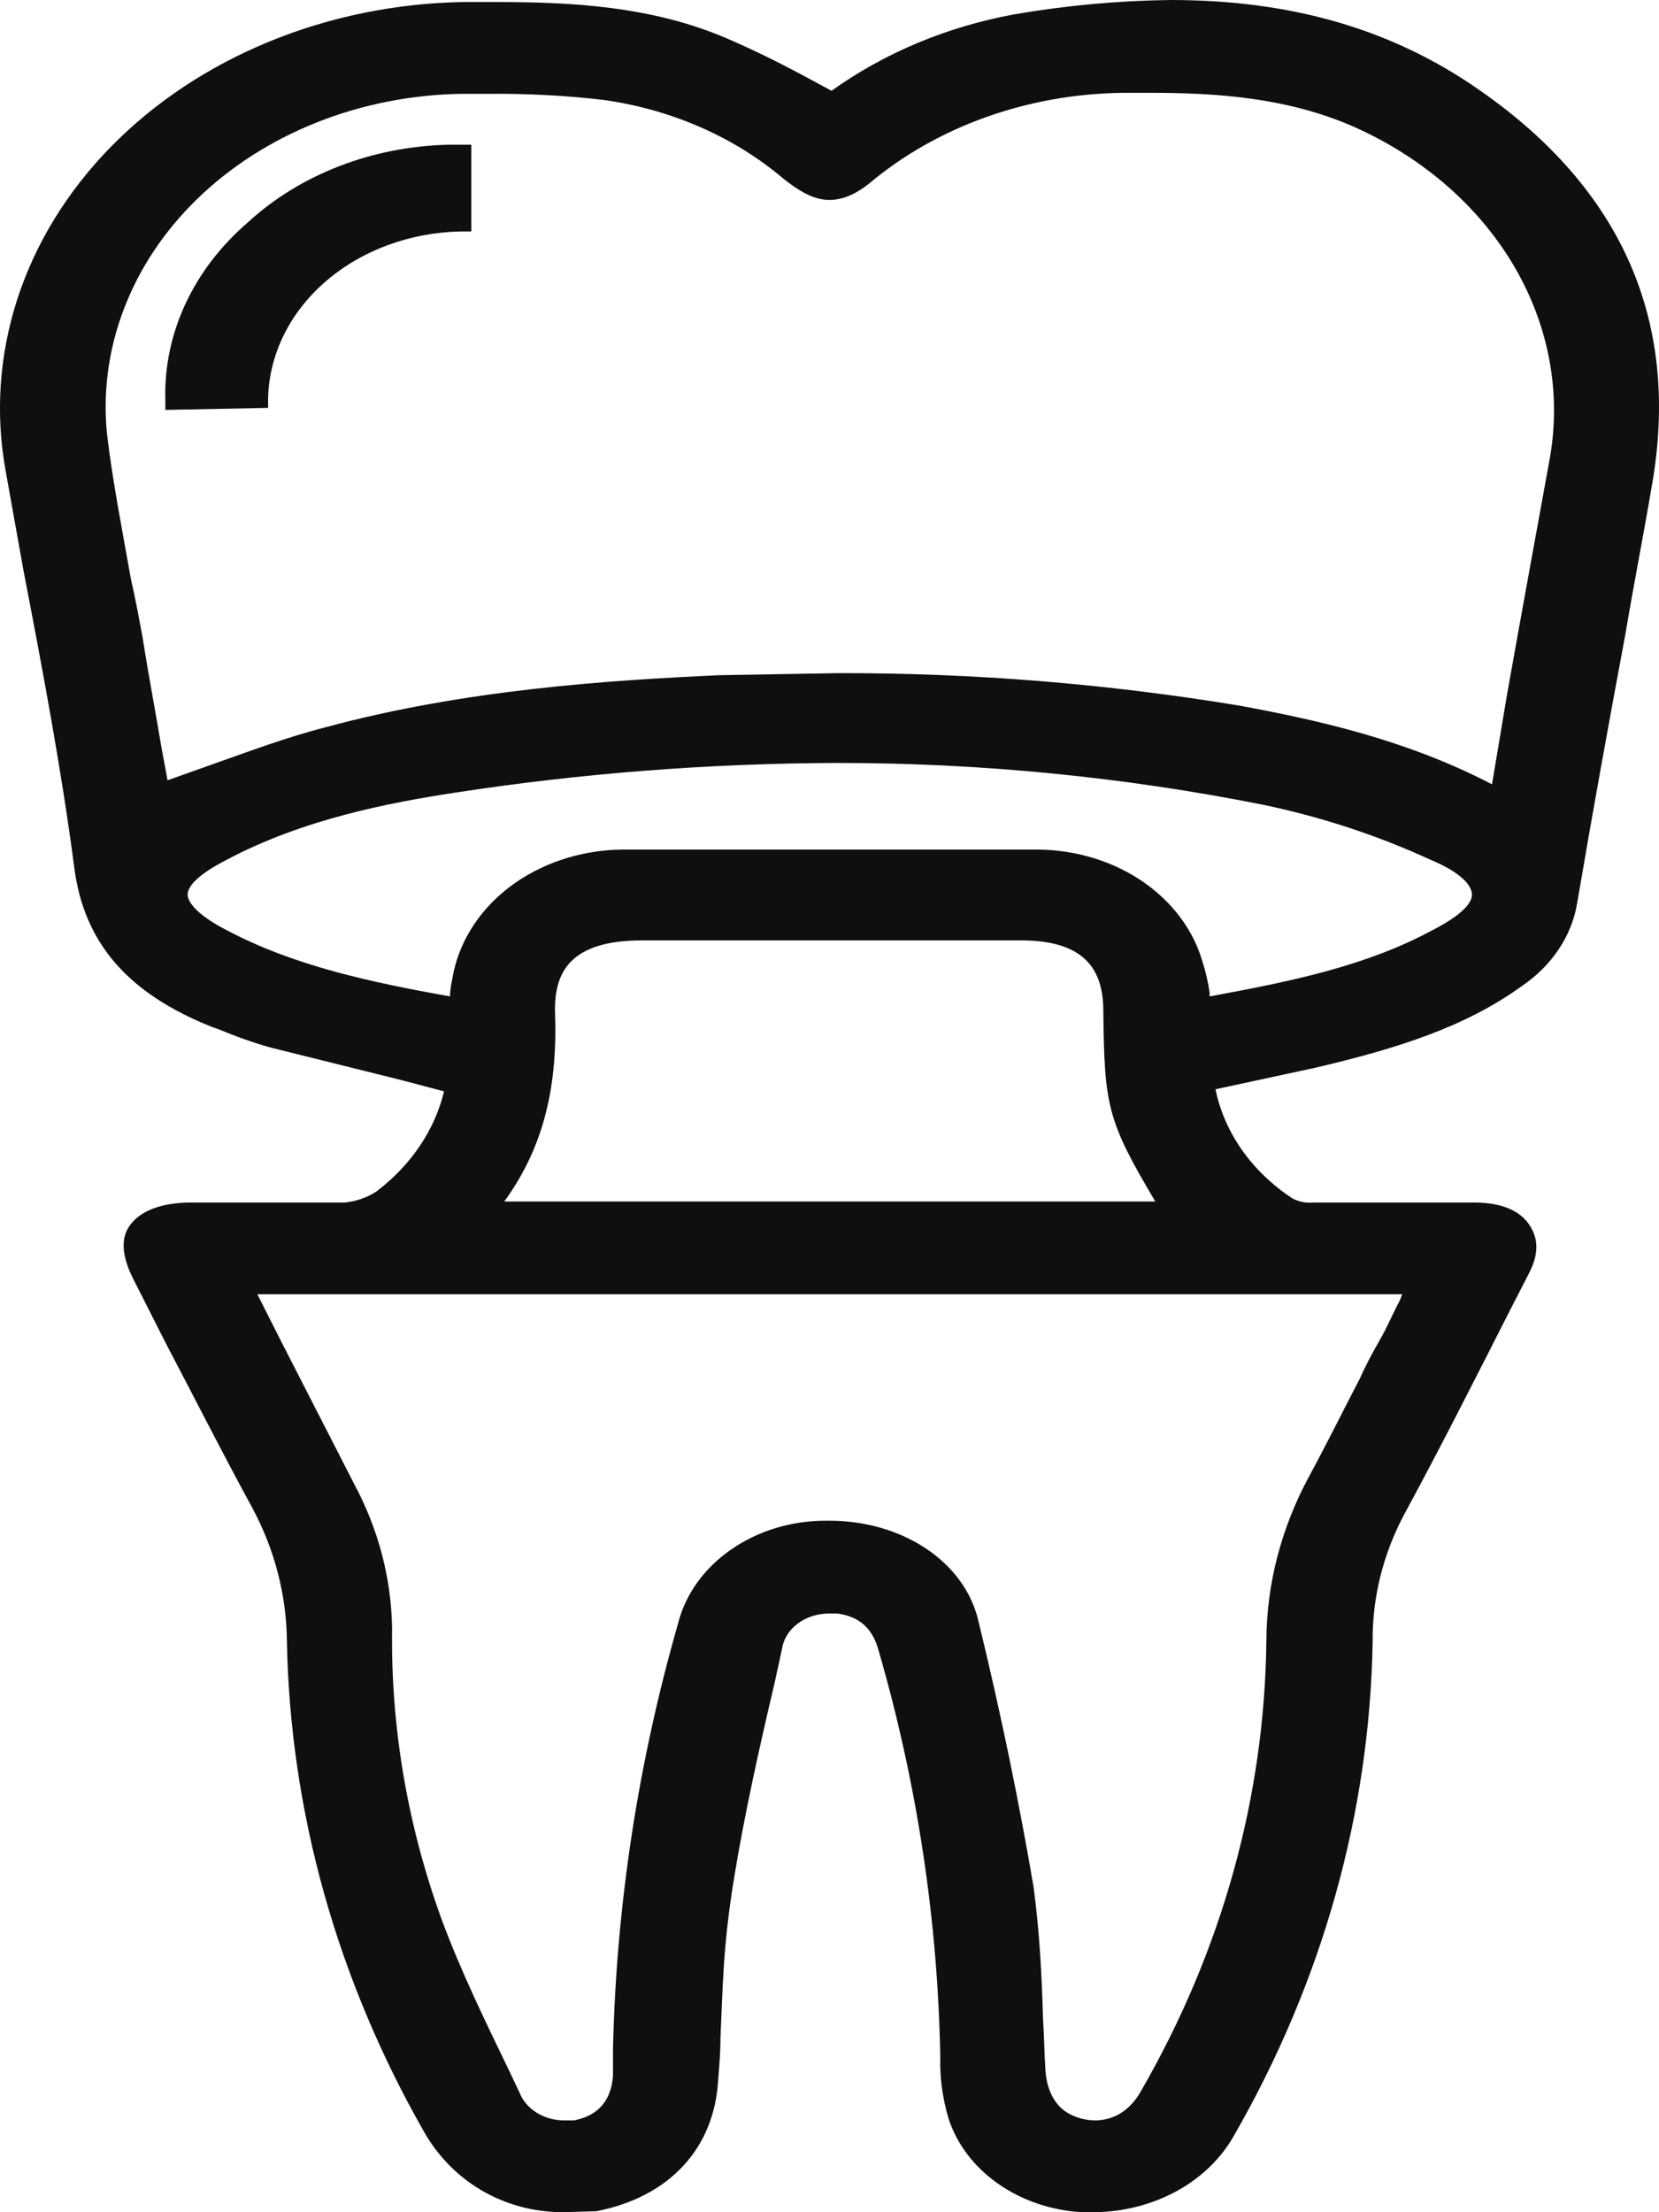<svg width="18" height="24" viewBox="0 0 18 24" fill="none" xmlns="http://www.w3.org/2000/svg">
<path d="M6.112 24C5.471 24 4.907 23.668 4.6 23.126C3.655 21.468 3.147 19.651 3.113 17.804C3.108 17.307 2.982 16.817 2.741 16.365C2.421 15.779 2.113 15.17 1.805 14.584L1.446 13.876C1.318 13.621 1.305 13.422 1.421 13.278C1.536 13.134 1.754 13.046 2.074 13.046H3.741C3.867 13.033 3.987 12.991 4.087 12.924C4.46 12.64 4.717 12.26 4.818 11.84L4.356 11.718L2.933 11.364C2.74 11.309 2.552 11.242 2.369 11.165L2.305 11.143C1.382 10.777 0.908 10.224 0.805 9.405C0.664 8.332 0.459 7.248 0.254 6.185L0.062 5.112C-0.052 4.489 -0.009 3.853 0.188 3.245C0.385 2.638 0.731 2.075 1.203 1.593C1.674 1.112 2.258 0.724 2.917 0.453C3.575 0.182 4.293 0.035 5.023 0.022H5.382C6.202 0.022 7.074 0.066 7.894 0.42C8.176 0.542 8.445 0.675 8.715 0.819L9.022 0.985C9.597 0.573 10.279 0.288 11.009 0.155C11.567 0.059 12.133 0.007 12.701 0C14.022 0 15.111 0.321 16.047 0.974C17.611 2.058 18.239 3.508 17.919 5.289C17.829 5.82 17.726 6.34 17.637 6.871C17.457 7.834 17.278 8.819 17.111 9.804C17.051 10.158 16.835 10.479 16.509 10.7C15.893 11.143 15.163 11.375 14.265 11.585L13.445 11.762L13.188 11.817C13.284 12.288 13.582 12.711 14.022 13.001C14.091 13.038 14.172 13.054 14.252 13.046H15.996C16.342 13.046 16.509 13.167 16.586 13.278C16.663 13.389 16.727 13.555 16.586 13.82L16.393 14.196C16.021 14.927 15.637 15.69 15.24 16.421C15.006 16.857 14.888 17.334 14.893 17.815C14.861 19.67 14.348 21.496 13.394 23.159C13.257 23.407 13.044 23.617 12.776 23.766C12.509 23.914 12.199 23.995 11.881 24H11.74C11.406 23.981 11.087 23.872 10.828 23.69C10.568 23.508 10.381 23.26 10.291 22.982C10.227 22.765 10.196 22.542 10.202 22.318C10.175 20.833 9.952 19.355 9.535 17.914C9.471 17.671 9.33 17.538 9.086 17.505H8.984C8.861 17.507 8.742 17.547 8.65 17.618C8.558 17.689 8.499 17.786 8.484 17.892L8.407 18.246C8.24 18.954 8.074 19.696 7.958 20.415C7.843 21.134 7.843 21.555 7.817 22.108C7.817 22.263 7.805 22.407 7.792 22.561C7.753 23.303 7.266 23.834 6.471 23.989L6.112 24ZM8.997 16.498C9.791 16.498 10.458 16.941 10.612 17.571C10.868 18.622 11.061 19.574 11.214 20.47C11.278 20.946 11.304 21.433 11.317 21.909C11.33 22.097 11.33 22.274 11.343 22.462C11.355 22.65 11.432 22.849 11.612 22.938C11.693 22.98 11.786 23.003 11.881 23.004C12.086 23.004 12.265 22.893 12.381 22.683C13.256 21.166 13.721 19.498 13.74 17.804C13.742 17.188 13.9 16.58 14.201 16.022C14.393 15.668 14.573 15.303 14.752 14.96C14.816 14.816 14.893 14.672 14.97 14.539C15.047 14.407 15.111 14.252 15.188 14.108L15.214 14.041H2.792L3.061 14.573L3.843 16.1C4.107 16.592 4.247 17.128 4.254 17.671C4.24 18.74 4.421 19.804 4.792 20.824C4.997 21.378 5.266 21.931 5.523 22.462L5.638 22.705C5.672 22.791 5.736 22.866 5.821 22.919C5.906 22.973 6.007 23.002 6.112 23.004H6.228C6.561 22.938 6.638 22.705 6.651 22.517V22.23C6.686 20.674 6.923 19.126 7.356 17.616C7.435 17.299 7.637 17.016 7.929 16.813C8.22 16.609 8.583 16.498 8.958 16.498H8.997ZM12.535 13.035C12.009 12.149 11.983 11.995 11.971 10.965C11.971 10.445 11.689 10.202 11.073 10.202H6.971C6.625 10.202 6.382 10.268 6.228 10.401C6.074 10.534 6.01 10.733 6.023 11.021C6.048 11.829 5.882 12.47 5.471 13.035H12.535ZM8.958 9.217H11.266C11.677 9.221 12.075 9.343 12.397 9.563C12.72 9.784 12.948 10.09 13.047 10.434C13.082 10.543 13.107 10.654 13.124 10.766V10.81C14.022 10.645 14.816 10.479 15.522 10.102C15.829 9.947 15.983 9.804 15.97 9.693C15.957 9.582 15.816 9.45 15.522 9.328C14.947 9.063 14.335 8.862 13.701 8.73C12.184 8.428 10.631 8.276 9.074 8.277C7.69 8.282 6.309 8.389 4.946 8.598C4.228 8.708 3.292 8.885 2.459 9.328C2.177 9.472 2.036 9.604 2.036 9.704C2.036 9.804 2.177 9.947 2.459 10.091C3.19 10.479 4.023 10.656 4.882 10.81C4.884 10.747 4.893 10.684 4.907 10.622C4.969 10.238 5.187 9.885 5.523 9.627C5.859 9.37 6.291 9.224 6.741 9.217H8.958ZM9.086 7.303C10.553 7.299 12.017 7.418 13.458 7.657C14.291 7.812 15.252 8.022 16.188 8.509L16.355 7.513C16.509 6.65 16.663 5.809 16.816 4.968C16.939 4.267 16.808 3.551 16.444 2.916C16.08 2.281 15.498 1.757 14.778 1.416C14.009 1.051 13.176 1.007 12.471 1.007H12.265C11.239 1.001 10.248 1.333 9.497 1.936C9.33 2.08 9.176 2.169 8.997 2.169C8.817 2.169 8.651 2.058 8.497 1.936C7.965 1.485 7.284 1.187 6.548 1.084C6.136 1.036 5.721 1.014 5.305 1.018H4.997C4.456 1.028 3.923 1.134 3.432 1.33C2.941 1.526 2.502 1.807 2.142 2.156C1.782 2.505 1.51 2.914 1.342 3.358C1.173 3.802 1.113 4.271 1.164 4.736C1.228 5.256 1.331 5.776 1.421 6.285C1.472 6.506 1.51 6.716 1.549 6.927C1.613 7.336 1.69 7.734 1.754 8.122L1.818 8.465L2.254 8.31C2.664 8.166 3.1 8 3.536 7.889C5.048 7.48 6.612 7.38 7.805 7.325L9.086 7.303Z" fill="#100E10"/>
<path d="M4.95 11.762L2.963 11.253C2.753 11.195 2.547 11.125 2.348 11.043C1.527 10.711 1.027 10.224 0.925 9.394C0.732 7.956 0.438 6.529 0.168 5.09C-0.293 2.534 2.014 0.177 5.014 0.133C5.988 0.122 6.95 0.144 7.834 0.52C8.231 0.697 8.616 0.908 9.026 1.118C9.603 0.719 10.27 0.387 11.026 0.266C12.782 -0.022 14.487 0.033 15.948 1.051C17.41 2.069 18.089 3.574 17.782 5.267C17.512 6.772 17.23 8.277 16.974 9.782C16.914 10.107 16.718 10.402 16.423 10.612C15.782 11.065 15.013 11.298 14.218 11.486L13.026 11.729C13.117 12.267 13.442 12.754 13.936 13.09C14.027 13.14 14.135 13.164 14.244 13.156H15.987C16.448 13.156 16.641 13.411 16.461 13.776C16.013 14.65 15.577 15.513 15.115 16.376C14.874 16.827 14.752 17.318 14.756 17.815C14.729 19.652 14.221 21.46 13.269 23.104C13.139 23.356 12.921 23.566 12.645 23.705C12.369 23.844 12.049 23.905 11.731 23.878C11.424 23.857 11.133 23.756 10.894 23.588C10.656 23.42 10.483 23.193 10.398 22.938C10.34 22.732 10.314 22.52 10.321 22.307C10.293 20.815 10.069 19.33 9.654 17.881C9.577 17.605 9.411 17.428 9.103 17.383C9.018 17.369 8.93 17.37 8.845 17.386C8.761 17.402 8.68 17.432 8.61 17.476C8.539 17.519 8.479 17.575 8.434 17.639C8.389 17.703 8.359 17.774 8.347 17.848C8.155 18.689 7.949 19.53 7.821 20.382C7.693 21.234 7.706 21.809 7.655 22.529C7.603 23.248 7.168 23.712 6.424 23.856C5.681 24 5.052 23.69 4.706 23.082C3.767 21.439 3.264 19.636 3.232 17.804C3.222 17.292 3.091 16.788 2.848 16.321C2.399 15.502 1.989 14.661 1.553 13.832C1.335 13.4 1.514 13.156 2.066 13.156C2.617 13.156 3.181 13.168 3.732 13.156C3.892 13.145 4.044 13.091 4.168 13.002C4.596 12.685 4.874 12.244 4.95 11.762ZM16.269 8.697C16.5 7.425 16.705 6.208 16.936 4.979C17.066 4.258 16.934 3.519 16.557 2.865C16.18 2.211 15.578 1.674 14.833 1.328C14.026 0.941 13.154 0.885 12.257 0.896C11.199 0.887 10.179 1.232 9.411 1.859C9.065 2.125 8.911 2.125 8.578 1.859C8.025 1.39 7.317 1.081 6.552 0.974C6.03 0.913 5.502 0.891 4.975 0.908C2.642 0.93 0.784 2.744 1.027 4.747C1.13 5.488 1.284 6.219 1.412 6.949C1.54 7.679 1.617 8.089 1.707 8.62C2.335 8.41 2.937 8.166 3.565 7.989C4.937 7.624 6.36 7.502 7.796 7.436C9.68 7.347 11.57 7.458 13.423 7.768C14.41 7.945 15.372 8.188 16.269 8.697ZM2.578 13.931C2.976 14.694 3.335 15.425 3.719 16.144C3.972 16.624 4.107 17.144 4.117 17.671C4.107 18.752 4.293 19.827 4.668 20.858C4.899 21.5 5.206 22.119 5.514 22.75C5.561 22.878 5.663 22.985 5.799 23.051C5.934 23.116 6.093 23.136 6.245 23.104C6.565 23.049 6.757 22.838 6.77 22.517C6.768 22.422 6.773 22.325 6.783 22.23C6.819 20.681 7.056 19.141 7.488 17.638C7.563 17.348 7.75 17.088 8.017 16.902C8.285 16.715 8.618 16.612 8.962 16.609C9.68 16.598 10.321 16.974 10.475 17.594C10.706 18.545 10.924 19.508 11.077 20.482C11.18 21.134 11.167 21.798 11.206 22.462C11.218 22.695 11.282 22.905 11.539 23.038C11.795 23.17 12.282 23.093 12.487 22.739C13.373 21.205 13.842 19.517 13.859 17.804C13.86 17.203 14.013 16.61 14.308 16.067C14.577 15.58 14.82 15.082 15.077 14.584L15.397 13.931H2.578ZM4.975 10.944C5.001 10.822 5.014 10.733 5.027 10.645C5.079 10.285 5.281 9.953 5.594 9.711C5.907 9.469 6.311 9.333 6.732 9.328H11.257C11.639 9.336 12.007 9.45 12.307 9.653C12.608 9.857 12.824 10.139 12.923 10.457C12.962 10.612 12.987 10.767 13.013 10.944C13.923 10.777 14.795 10.612 15.59 10.202C16.384 9.793 16.269 9.538 15.577 9.228C14.988 8.961 14.364 8.757 13.718 8.62C10.795 8.033 7.86 8.044 4.911 8.487C4.027 8.62 3.168 8.83 2.386 9.228C1.604 9.627 1.732 9.848 2.373 10.191C3.014 10.534 4.052 10.777 4.975 10.944ZM5.219 13.145H12.731C12.129 12.127 12.103 12.039 12.09 10.966C12.09 10.379 11.757 10.091 11.065 10.091H6.962C6.219 10.091 5.86 10.379 5.886 11.032C5.911 11.685 5.77 12.493 5.219 13.145Z" fill="#100E10"/>
<path d="M1.794 4.447V4.337C1.784 3.98 1.859 3.625 2.013 3.294C2.168 2.963 2.398 2.663 2.691 2.411C2.972 2.153 3.309 1.946 3.683 1.802C4.057 1.657 4.461 1.579 4.87 1.57H5.114V2.511H4.998C4.448 2.522 3.924 2.716 3.535 3.052C3.146 3.387 2.922 3.84 2.909 4.314V4.425L1.794 4.447Z" fill="#100E10"/>
<path d="M2.786 4.339H1.927C1.876 2.856 3.44 1.628 4.991 1.694V2.424C4.408 2.436 3.853 2.641 3.442 2.998C3.031 3.355 2.796 3.835 2.786 4.339Z" fill="#100E10"/>
</svg>
